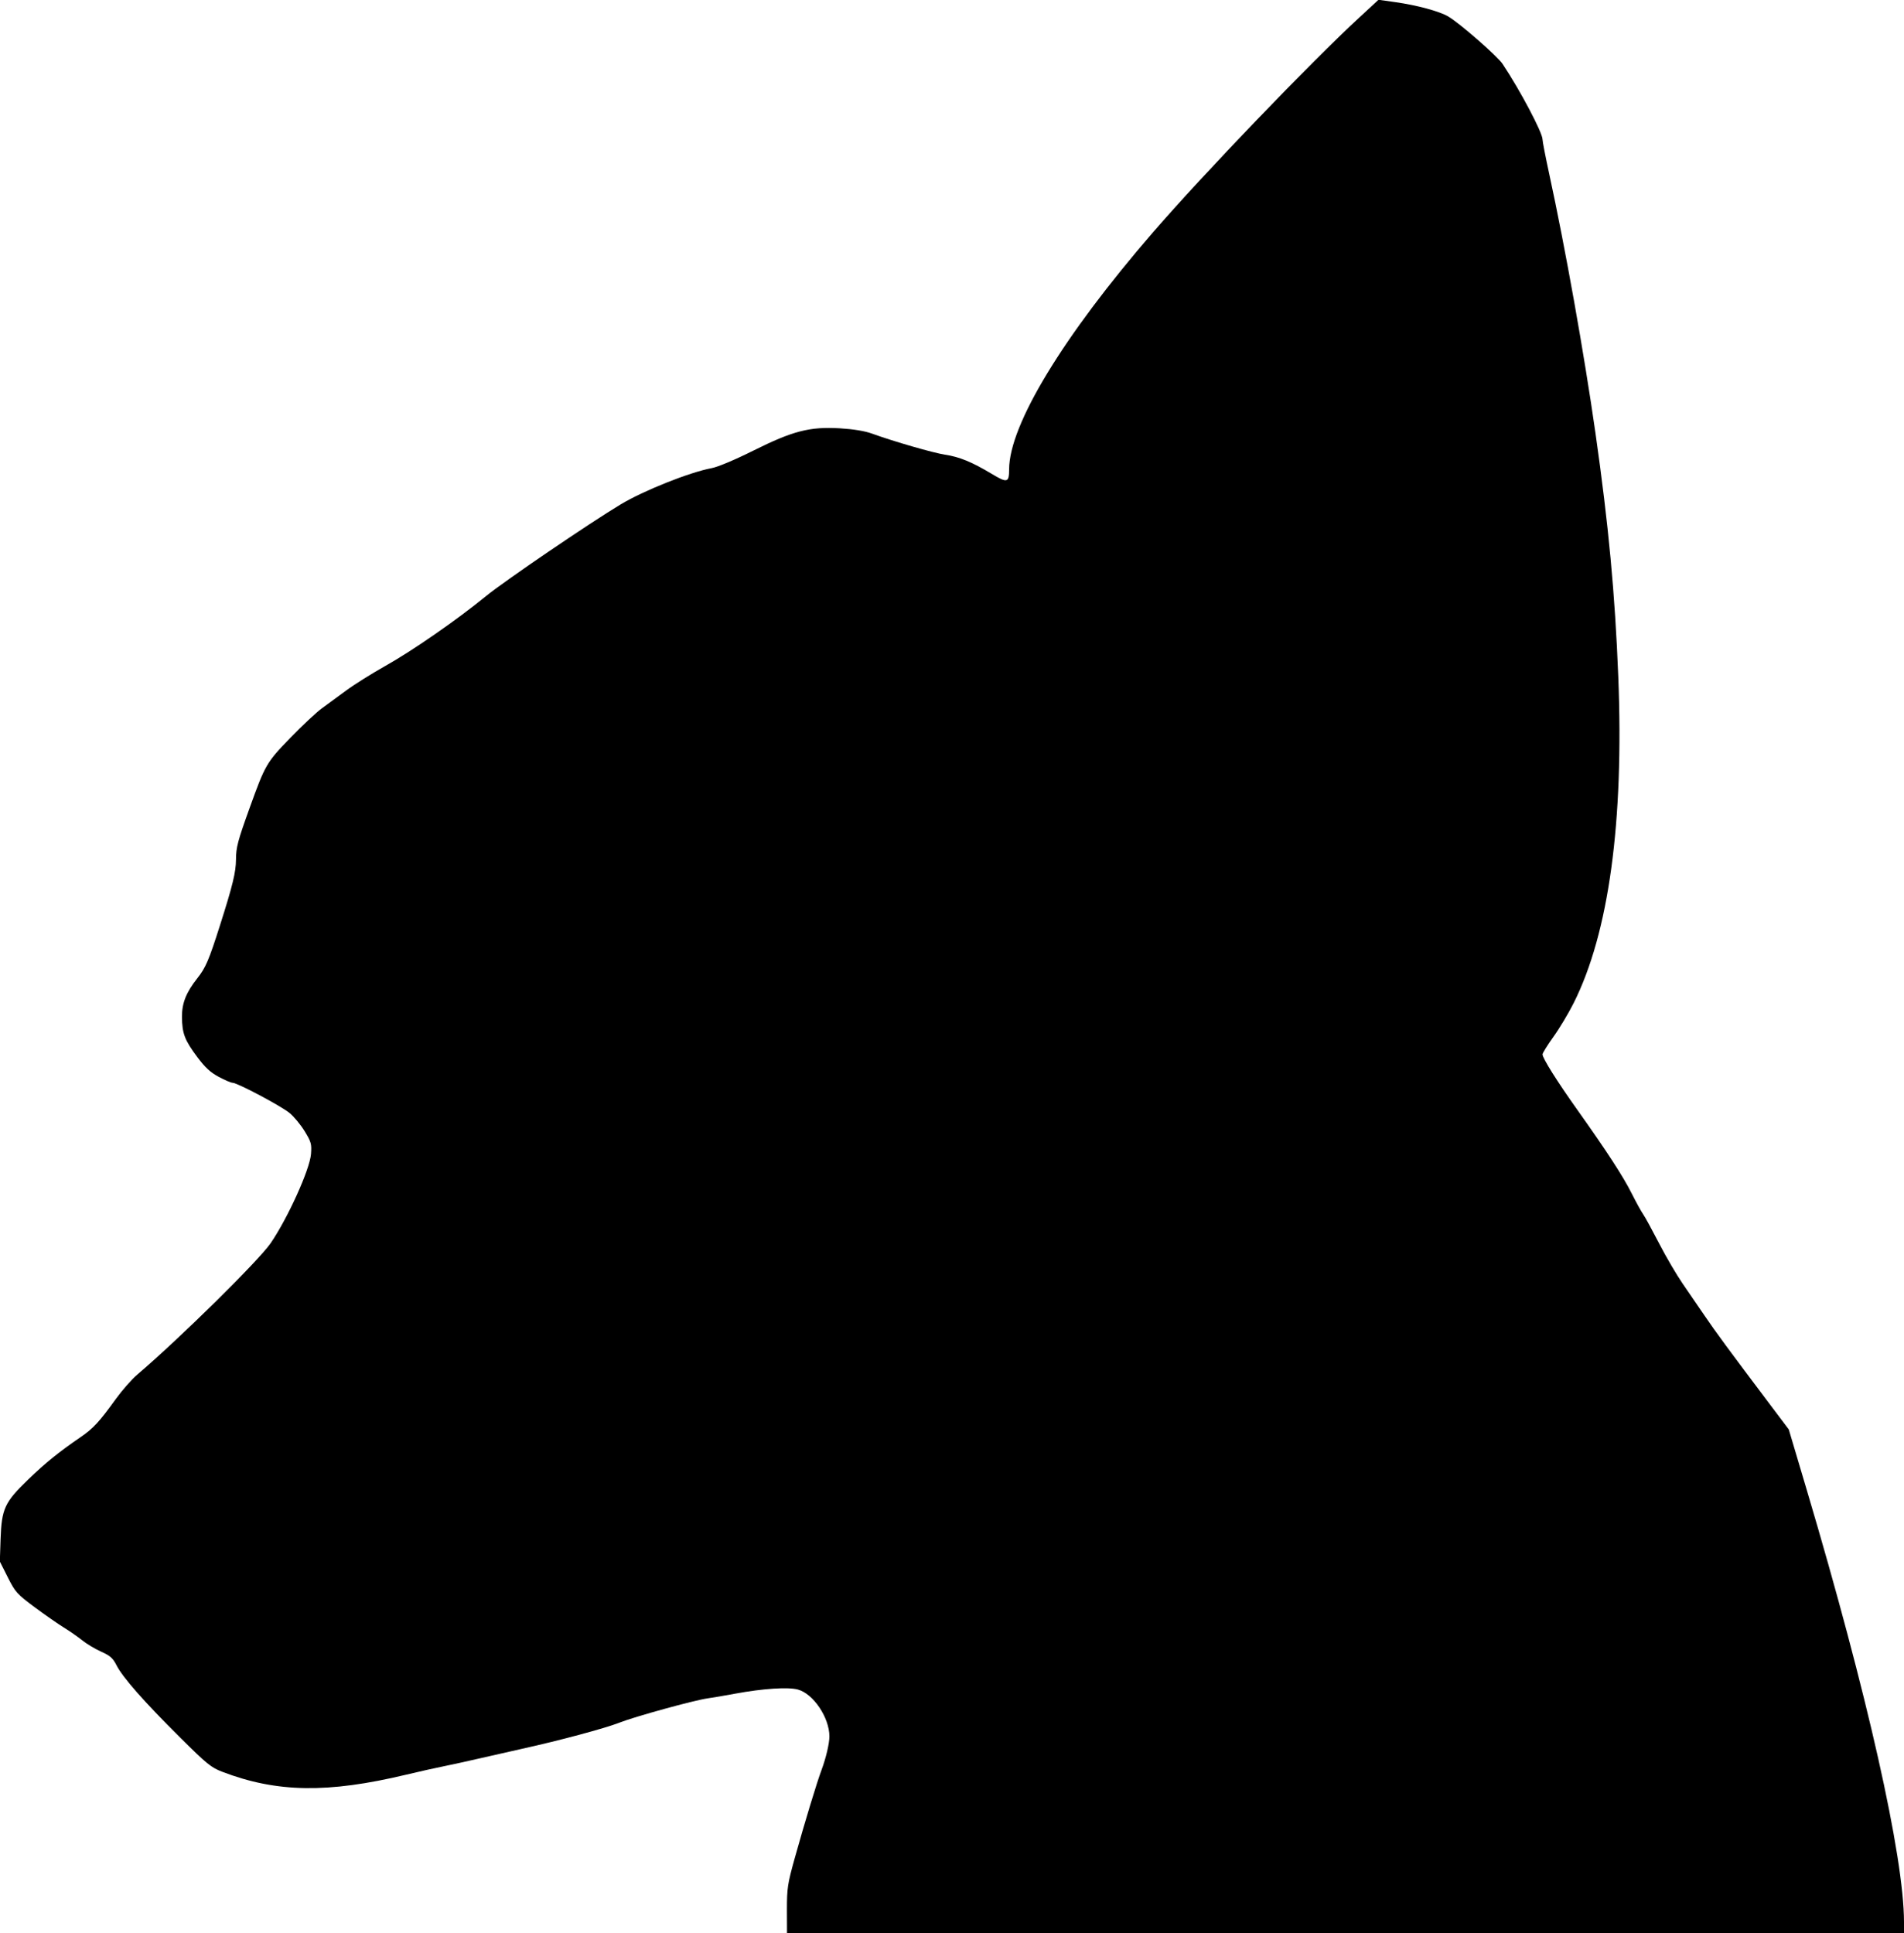 <?xml version="1.0" encoding="UTF-8" standalone="no"?>
<!-- Created with Inkscape (http://www.inkscape.org/) -->

<svg
   width="33mm"
   height="33.506mm"
   viewBox="0 0 33 33.506"
   version="1.1"
   id="svg1"
   xml:space="preserve"
   inkscape:version="1.4.2 (ebf0e940, 2025-05-08)"
   sodipodi:docname="piper-profile-fill.svg"
   xmlns:inkscape="http://www.inkscape.org/namespaces/inkscape"
   xmlns:sodipodi="http://sodipodi.sourceforge.net/DTD/sodipodi-0.dtd"
   xmlns="http://www.w3.org/2000/svg"
   xmlns:svg="http://www.w3.org/2000/svg"><sodipodi:namedview
     id="namedview1"
     pagecolor="#ffffff"
     bordercolor="#000000"
     borderopacity="0.25"
     inkscape:showpageshadow="2"
     inkscape:pageopacity="0.0"
     inkscape:pagecheckerboard="0"
     inkscape:deskcolor="#d1d1d1"
     inkscape:document-units="mm"
     inkscape:zoom="0.44943533"
     inkscape:cx="-260.32667"
     inkscape:cy="222.50142"
     inkscape:window-width="2456"
     inkscape:window-height="1387"
     inkscape:window-x="1"
     inkscape:window-y="25"
     inkscape:window-maximized="0"
     inkscape:current-layer="layer1" /><defs
     id="defs1" /><g
     inkscape:label="Layer 1"
     inkscape:groupmode="layer"
     id="layer1"
     transform="translate(-77.158,-130.092)"><path
       style="fill:#000000;stroke-width:0.095"
       d="m 90.797,163.19 c 0,-0.375 0.011,-0.447 0.136,-0.896 0.171,-0.613 0.382,-1.308 0.464,-1.527 0.078,-0.21 0.136,-0.458 0.136,-0.581 0,-0.325 -0.279,-0.74 -0.547,-0.812 -0.17,-0.046 -0.605,-0.017 -1.078,0.07 -0.184,0.034 -0.403,0.072 -0.486,0.083 -0.239,0.034 -1.266,0.317 -1.531,0.422 -0.243,0.096 -1.032,0.308 -1.685,0.452 -0.193,0.043 -0.525,0.118 -0.737,0.167 -0.212,0.049 -0.491,0.11 -0.62,0.136 -0.129,0.025 -0.423,0.091 -0.653,0.146 -1.358,0.324 -2.238,0.311 -3.182,-0.049 -0.197,-0.075 -0.269,-0.133 -0.737,-0.598 -0.617,-0.613 -0.993,-1.039 -1.099,-1.248 -0.064,-0.126 -0.11,-0.167 -0.268,-0.238 -0.105,-0.047 -0.252,-0.135 -0.327,-0.196 -0.075,-0.06 -0.218,-0.16 -0.318,-0.221 -0.1,-0.061 -0.328,-0.221 -0.508,-0.354 -0.307,-0.229 -0.334,-0.259 -0.464,-0.517 l -0.138,-0.274 0.013,-0.388 c 0.018,-0.526 0.071,-0.64 0.474,-1.029 0.31,-0.298 0.536,-0.481 0.909,-0.736 0.222,-0.151 0.328,-0.266 0.616,-0.666 0.106,-0.147 0.272,-0.336 0.369,-0.419 0.748,-0.639 2.106,-1.978 2.312,-2.278 0.298,-0.435 0.68,-1.279 0.7,-1.547 0.013,-0.173 0.003,-0.209 -0.109,-0.393 -0.068,-0.112 -0.186,-0.255 -0.263,-0.318 -0.149,-0.122 -0.905,-0.523 -0.987,-0.523 -0.027,0 -0.134,-0.046 -0.239,-0.102 -0.144,-0.077 -0.235,-0.16 -0.372,-0.343 -0.22,-0.294 -0.264,-0.411 -0.266,-0.697 -0.002,-0.238 0.073,-0.425 0.264,-0.667 0.147,-0.185 0.202,-0.314 0.395,-0.921 0.221,-0.694 0.276,-0.921 0.277,-1.139 8.64e-4,-0.211 0.031,-0.325 0.24,-0.904 0.268,-0.743 0.289,-0.779 0.704,-1.207 0.206,-0.213 0.451,-0.442 0.545,-0.51 0.093,-0.067 0.282,-0.206 0.42,-0.308 0.137,-0.102 0.439,-0.291 0.67,-0.421 0.472,-0.264 1.243,-0.798 1.755,-1.216 0.32,-0.262 1.782,-1.257 2.333,-1.589 0.395,-0.238 1.194,-0.557 1.575,-0.628 0.108,-0.02 0.404,-0.144 0.72,-0.302 0.692,-0.345 0.98,-0.419 1.503,-0.389 0.235,0.014 0.43,0.046 0.553,0.09 0.383,0.139 1.066,0.336 1.27,0.367 0.249,0.037 0.469,0.128 0.806,0.33 0.275,0.165 0.305,0.158 0.306,-0.079 0.003,-0.768 0.936,-2.305 2.492,-4.103 0.874,-1.011 2.733,-2.946 3.582,-3.729 l 0.328,-0.303 0.291,0.041 c 0.38,0.054 0.763,0.158 0.917,0.248 0.197,0.116 0.853,0.688 0.942,0.822 0.308,0.463 0.693,1.191 0.693,1.31 0,0.035 0.052,0.302 0.115,0.593 0.279,1.284 0.605,3.112 0.803,4.499 0.226,1.587 0.338,2.778 0.395,4.223 0.099,2.515 -0.164,4.44 -0.774,5.653 -0.089,0.178 -0.247,0.441 -0.351,0.585 -0.103,0.144 -0.188,0.281 -0.188,0.304 0,0.066 0.251,0.466 0.602,0.959 0.509,0.716 0.799,1.161 0.945,1.454 0.075,0.149 0.163,0.309 0.196,0.356 0.033,0.046 0.157,0.274 0.277,0.506 0.119,0.232 0.305,0.548 0.412,0.703 0.107,0.154 0.278,0.404 0.381,0.556 0.18,0.266 0.424,0.597 1.122,1.524 l 0.333,0.442 0.314,1.057 c 1.049,3.531 1.681,6.341 1.683,7.48 l 2.9e-4,0.193 h -9.68 -9.68 z"
       id="path1" /></g></svg>

